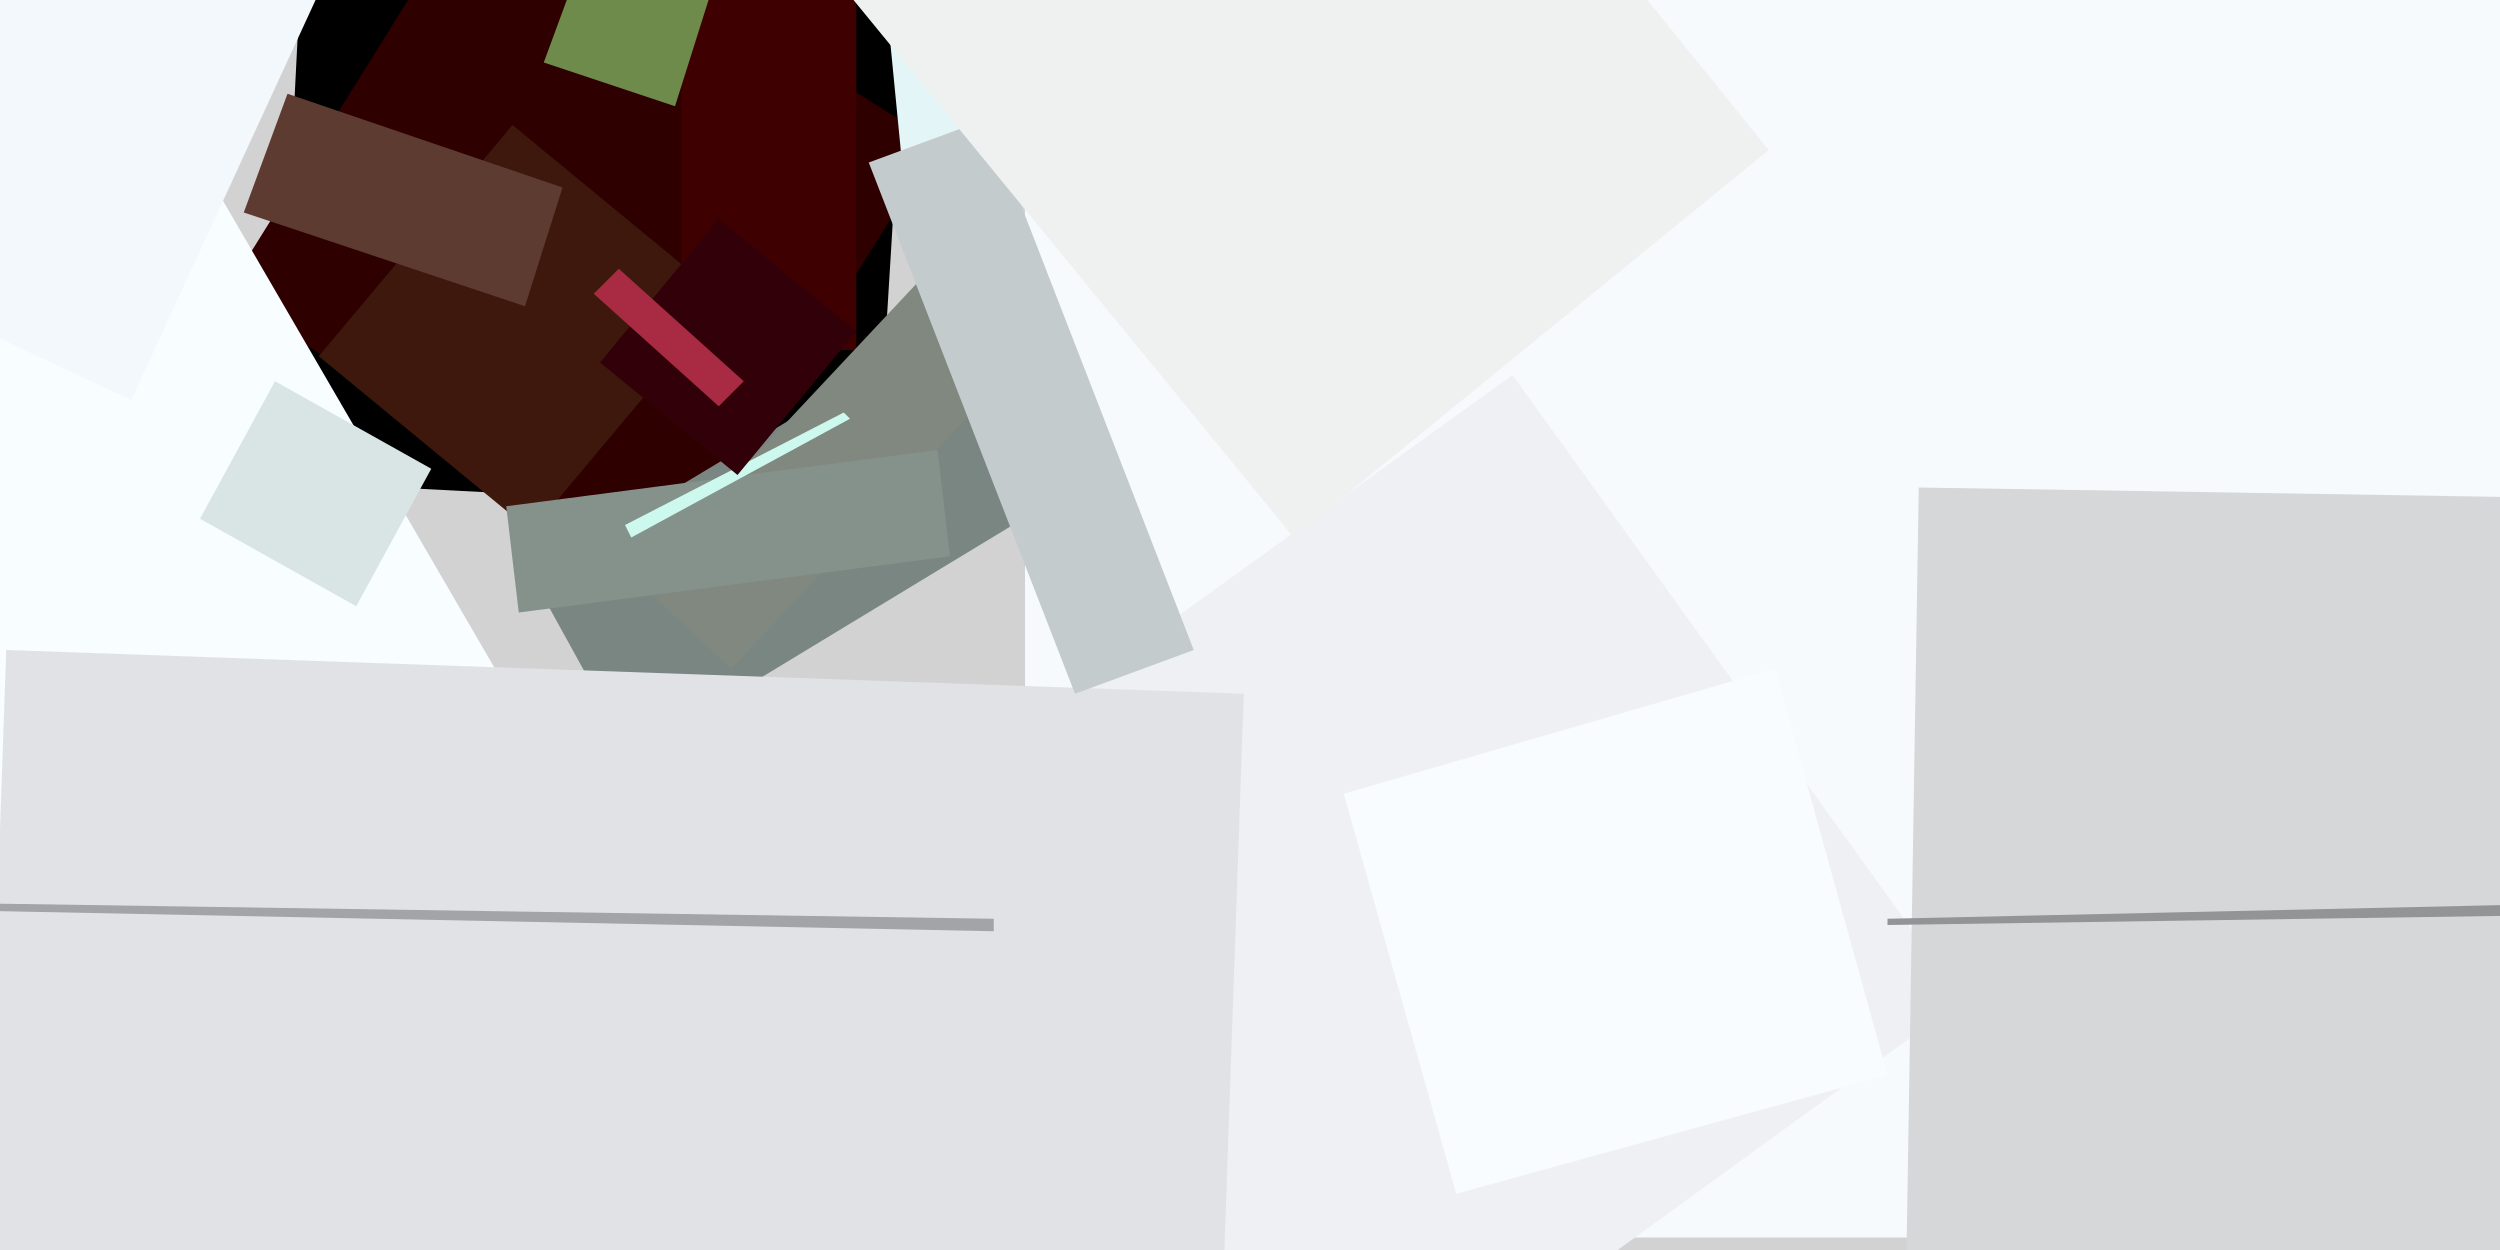 <svg xmlns="http://www.w3.org/2000/svg" viewBox="0 0 400 200"><style>@keyframes a{from{opacity: 0}to{opacity: 1}}g&gt;*{opacity: 0;animation: a .5s forwards}</style><path fill="#d2d2d3" d="M0 0h400v200H0z"/><path d="M49-21l97 5-6 98-96-5z"/><path fill="#2e0000" d="M36 47l43-69 71 45-43 69z"/><path fill="#f6fafd" d="M164 0h261v198H164z"/><path fill="#f8fdff" d="M-56 42L17 0l100 172-73 42z"/><path fill="#7a8682" d="M85 92l65-39 17 28-66 40z"/><path fill="#eef0f4" d="M242 60l72 100-160 116-73-100z"/><path fill="#3e0000" d="M109-36h28v92h-28z"/><path fill="#818880" d="M147 45l15 14-45 48-15-14z"/><path fill="#e4f5f7" d="M141-8l15-2 5 42-16 1z"/><path fill="#d5d7d8" d="M305 203l2-125 124 2-2 125z"/><path fill="#3e180c" d="M116 48L85 85 51 57l31-37z"/><path fill="#5d3b30" d="M39 34l7-19 44 15-6 19z"/><path fill="#e1e2e5" d="M-3 219l4-115 198 7-4 115z"/><path fill="#f3f8fc" d="M21 64l-47-22L22-60l46 22z"/><path fill="#85918b" d="M81 81l69-9 2 17-69 9z"/><path fill="#c3cbcd" d="M158 19l33 85-19 7-33-85z"/><path fill="#d9e5e5" d="M69 75L57 97 32 83l12-22z"/><path fill="#f9fcff" d="M284 107l18 65-69 19-18-64z"/><path fill="#ccf8ee" d="M136 67l-35 19-1-2 35-18z"/><path fill="#a2a4a8" d="M-39 145v-1l198 3v2z"/><path fill="#929496" d="M302 147l135-3v2l-135 2z"/><path fill="#eff1f1" d="M198-81l85 105-76 62-86-105z"/><path fill="#320008" d="M137 53l-19 23-22-18 19-23z"/><path fill="#6e8b4c" d="M114-2l-6 19-21-7 7-19z"/><path fill="#a92b43" d="M115 65L95 47l4-4 20 18z"/></svg>